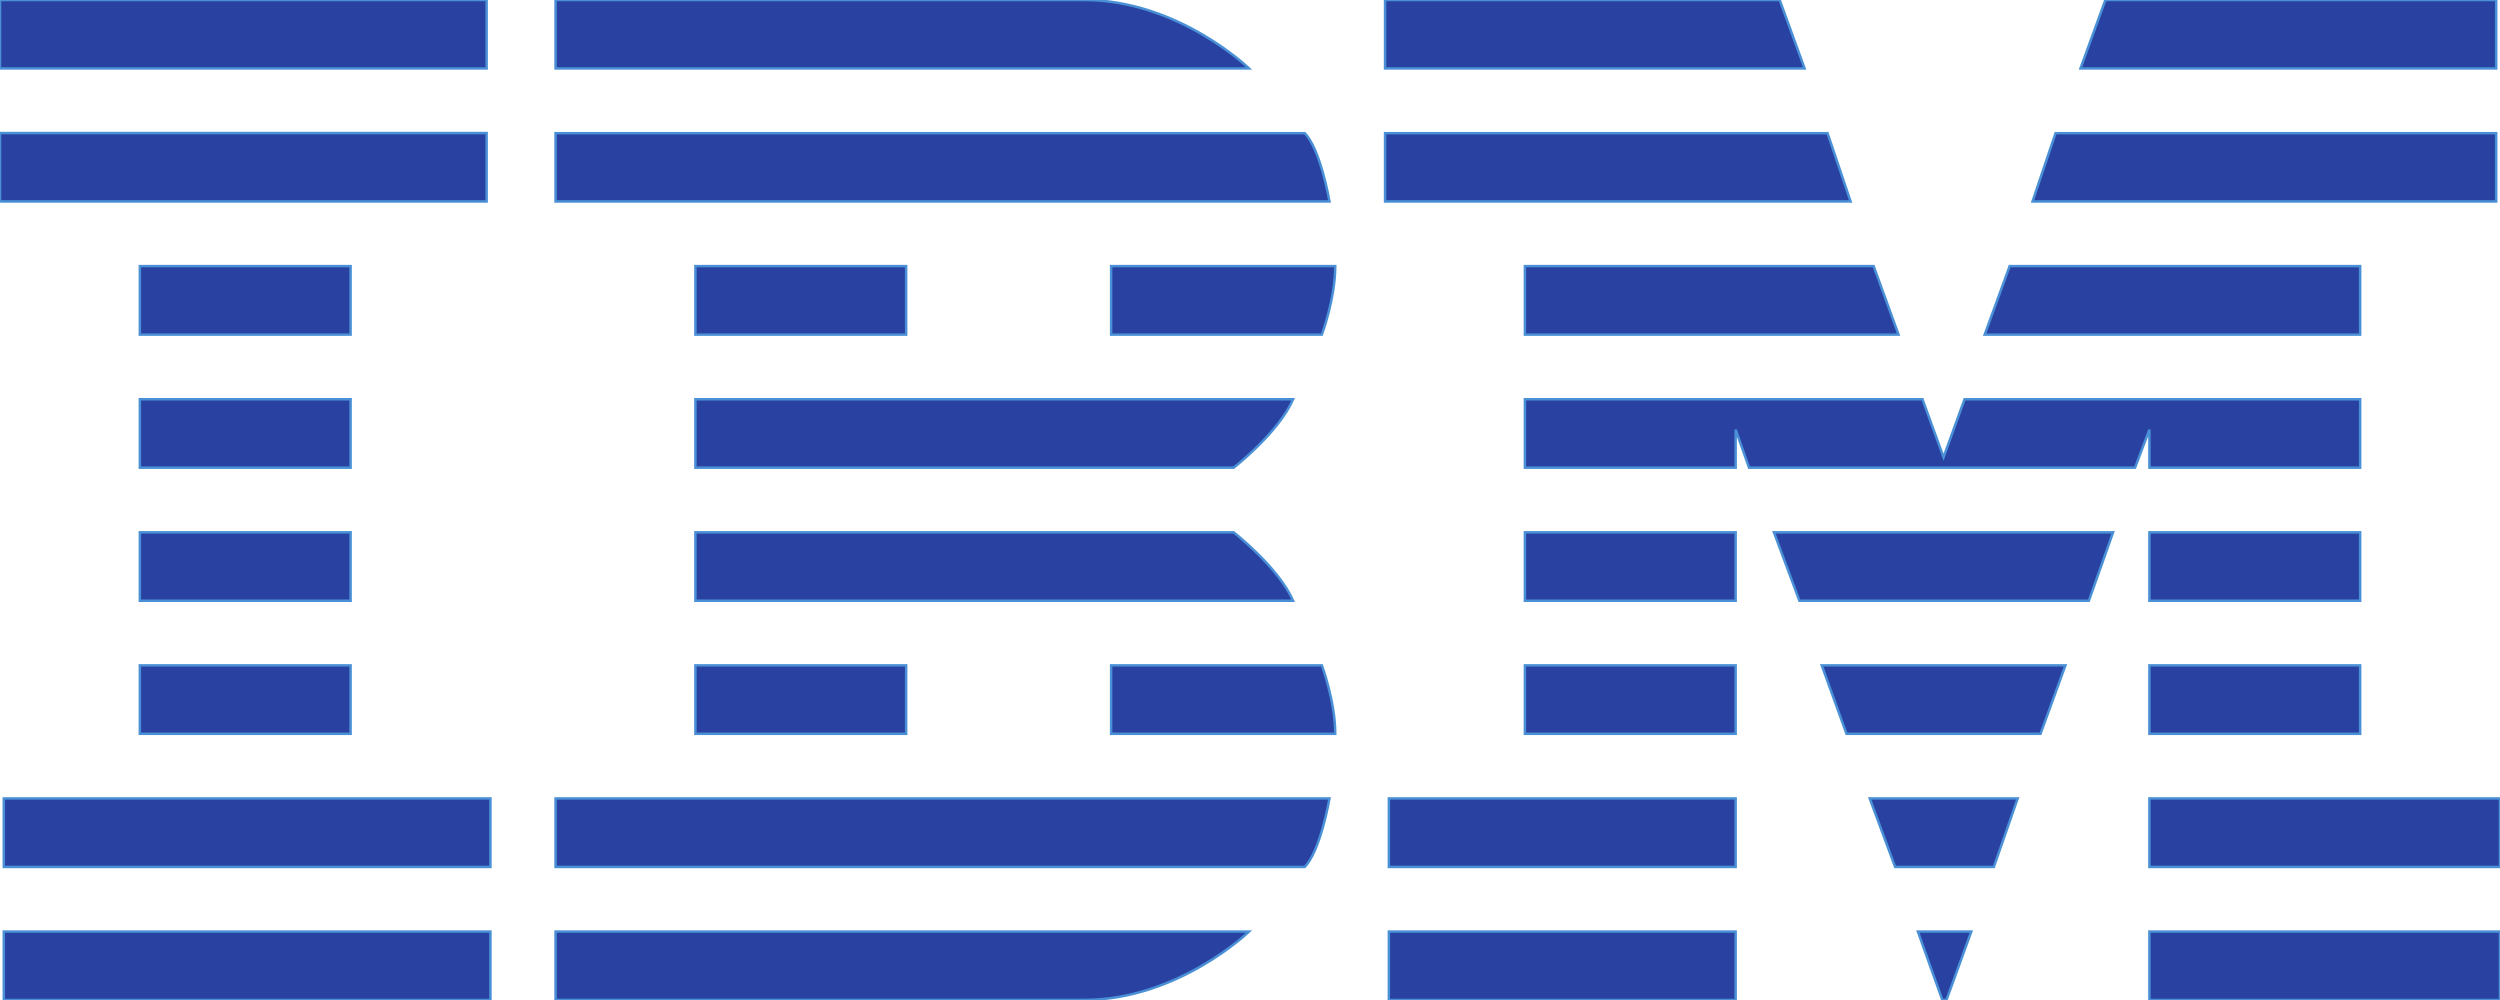<svg xmlns="http://www.w3.org/2000/svg" version="1.1" width="1000" height="400" style=""><rect id="backgroundrect" width="100%" height="100%" x="0" y="0" fill="none" stroke="none"/>
    
  <g class="currentLayer" style=""><title>Layer 1</title><path d="M 0,0 0,27.367 194.648,27.367 194.648,0 0,0 z M 222.227,0 222.227,27.367 499.609,27.367 C 499.609,27.367 471.276,0 433.75,0 L 222.227,0 z M 554.023,0 554.023,27.367 721.836,27.367 711.875,0 554.023,0 z M 842.148,0 832.188,27.367 998.477,27.367 998.477,0 842.148,0 z M 0,53.222 0,80.589 194.648,80.589 194.648,53.222 0,53.222 z M 222.227,53.261 222.227,80.589 531.797,80.589 C 531.797,80.589 528.181,59.526 521.875,53.261 L 222.227,53.261 z M 554.023,53.261 554.023,80.589 740.234,80.589 731.016,53.261 554.023,53.261 z M 822.227,53.261 813.008,80.589 998.477,80.589 998.477,53.261 822.227,53.261 z M 55.937,106.444 55.937,133.85 140.234,133.85 140.234,106.444 55.937,106.444 z M 278.164,106.444 278.164,133.85 362.461,133.85 362.461,106.444 278.164,106.444 z M 444.453,106.444 444.453,133.85 528.75,133.85 C 528.75,133.85 534.102,119.377 534.102,106.444 L 444.453,106.444 z M 609.961,106.444 609.961,133.85 759.414,133.85 749.453,106.444 609.961,106.444 z M 803.867,106.444 793.867,133.85 944.062,133.85 944.062,106.444 803.867,106.444 z M 55.937,159.705 55.937,187.072 140.234,187.072 140.234,159.705 55.937,159.705 z M 278.164,159.705 278.164,187.072 493.477,187.072 C 493.477,187.072 511.488,173.03 517.227,159.705 L 278.164,159.705 z M 609.961,159.705 609.961,187.072 694.258,187.072 694.258,171.838 699.609,187.072 854.023,187.072 859.766,171.838 859.766,187.072 944.062,187.072 944.062,159.705 785.82,159.705 777.422,182.886 768.984,159.705 609.961,159.705 z M 55.937,212.928 55.937,240.295 140.234,240.295 140.234,212.928 55.937,212.928 z M 278.164,212.928 278.164,240.295 517.227,240.295 C 511.487,227.013 493.477,212.928 493.477,212.928 L 278.164,212.928 z M 609.961,212.928 609.961,240.295 694.258,240.295 694.258,212.928 609.961,212.928 z M 709.57,212.928 719.766,240.295 835.547,240.295 845.234,212.928 709.57,212.928 z M 859.766,212.928 859.766,240.295 944.062,240.295 944.062,212.928 859.766,212.928 z M 55.937,266.15 55.937,293.517 140.234,293.517 140.234,266.15 55.937,266.15 z M 278.164,266.15 278.164,293.517 362.461,293.517 362.461,266.15 278.164,266.15 z M 444.453,266.15 444.453,293.517 534.102,293.517 C 534.102,280.601 528.75,266.15 528.75,266.15 L 444.453,266.15 z M 609.961,266.15 609.961,293.517 694.258,293.517 694.258,266.15 609.961,266.15 z M 728.711,266.15 738.594,293.517 816.211,293.517 826.172,266.15 728.711,266.15 z M 859.766,266.15 859.766,293.517 944.062,293.517 944.062,266.15 859.766,266.15 z M 1.523,319.372 1.523,346.778 196.172,346.778 196.172,319.372 1.523,319.372 z M 222.227,319.372 222.227,346.778 521.875,346.778 C 528.181,340.502 531.797,319.372 531.797,319.372 L 222.227,319.372 z M 555.547,319.372 555.547,346.778 694.258,346.778 694.258,319.372 555.547,319.372 z M 747.891,319.372 758.047,346.778 797.539,346.778 807.07,319.372 747.891,319.372 z M 859.766,319.372 859.766,346.778 1000,346.778 1000,319.372 859.766,319.372 z M 1.523,372.633 1.523,400 196.172,400 196.172,372.633 1.523,372.633 z M 222.227,372.633 222.227,399.961 433.75,399.961 C 471.276,399.961 499.609,372.633 499.609,372.633 L 222.227,372.633 z M 555.547,372.633 555.547,400 694.258,400 694.258,372.633 555.547,372.633 z M 767.148,372.633 776.914,399.922 778.594,399.961 788.516,372.633 767.148,372.633 z M 859.766,372.633 859.766,400 1000,400 1000,372.633 859.766,372.633 z" fill="#2941a0" id="svg_1" class="selected" fill-opacity="1" stroke-opacity="1" stroke="#4a90d6"/></g></svg>